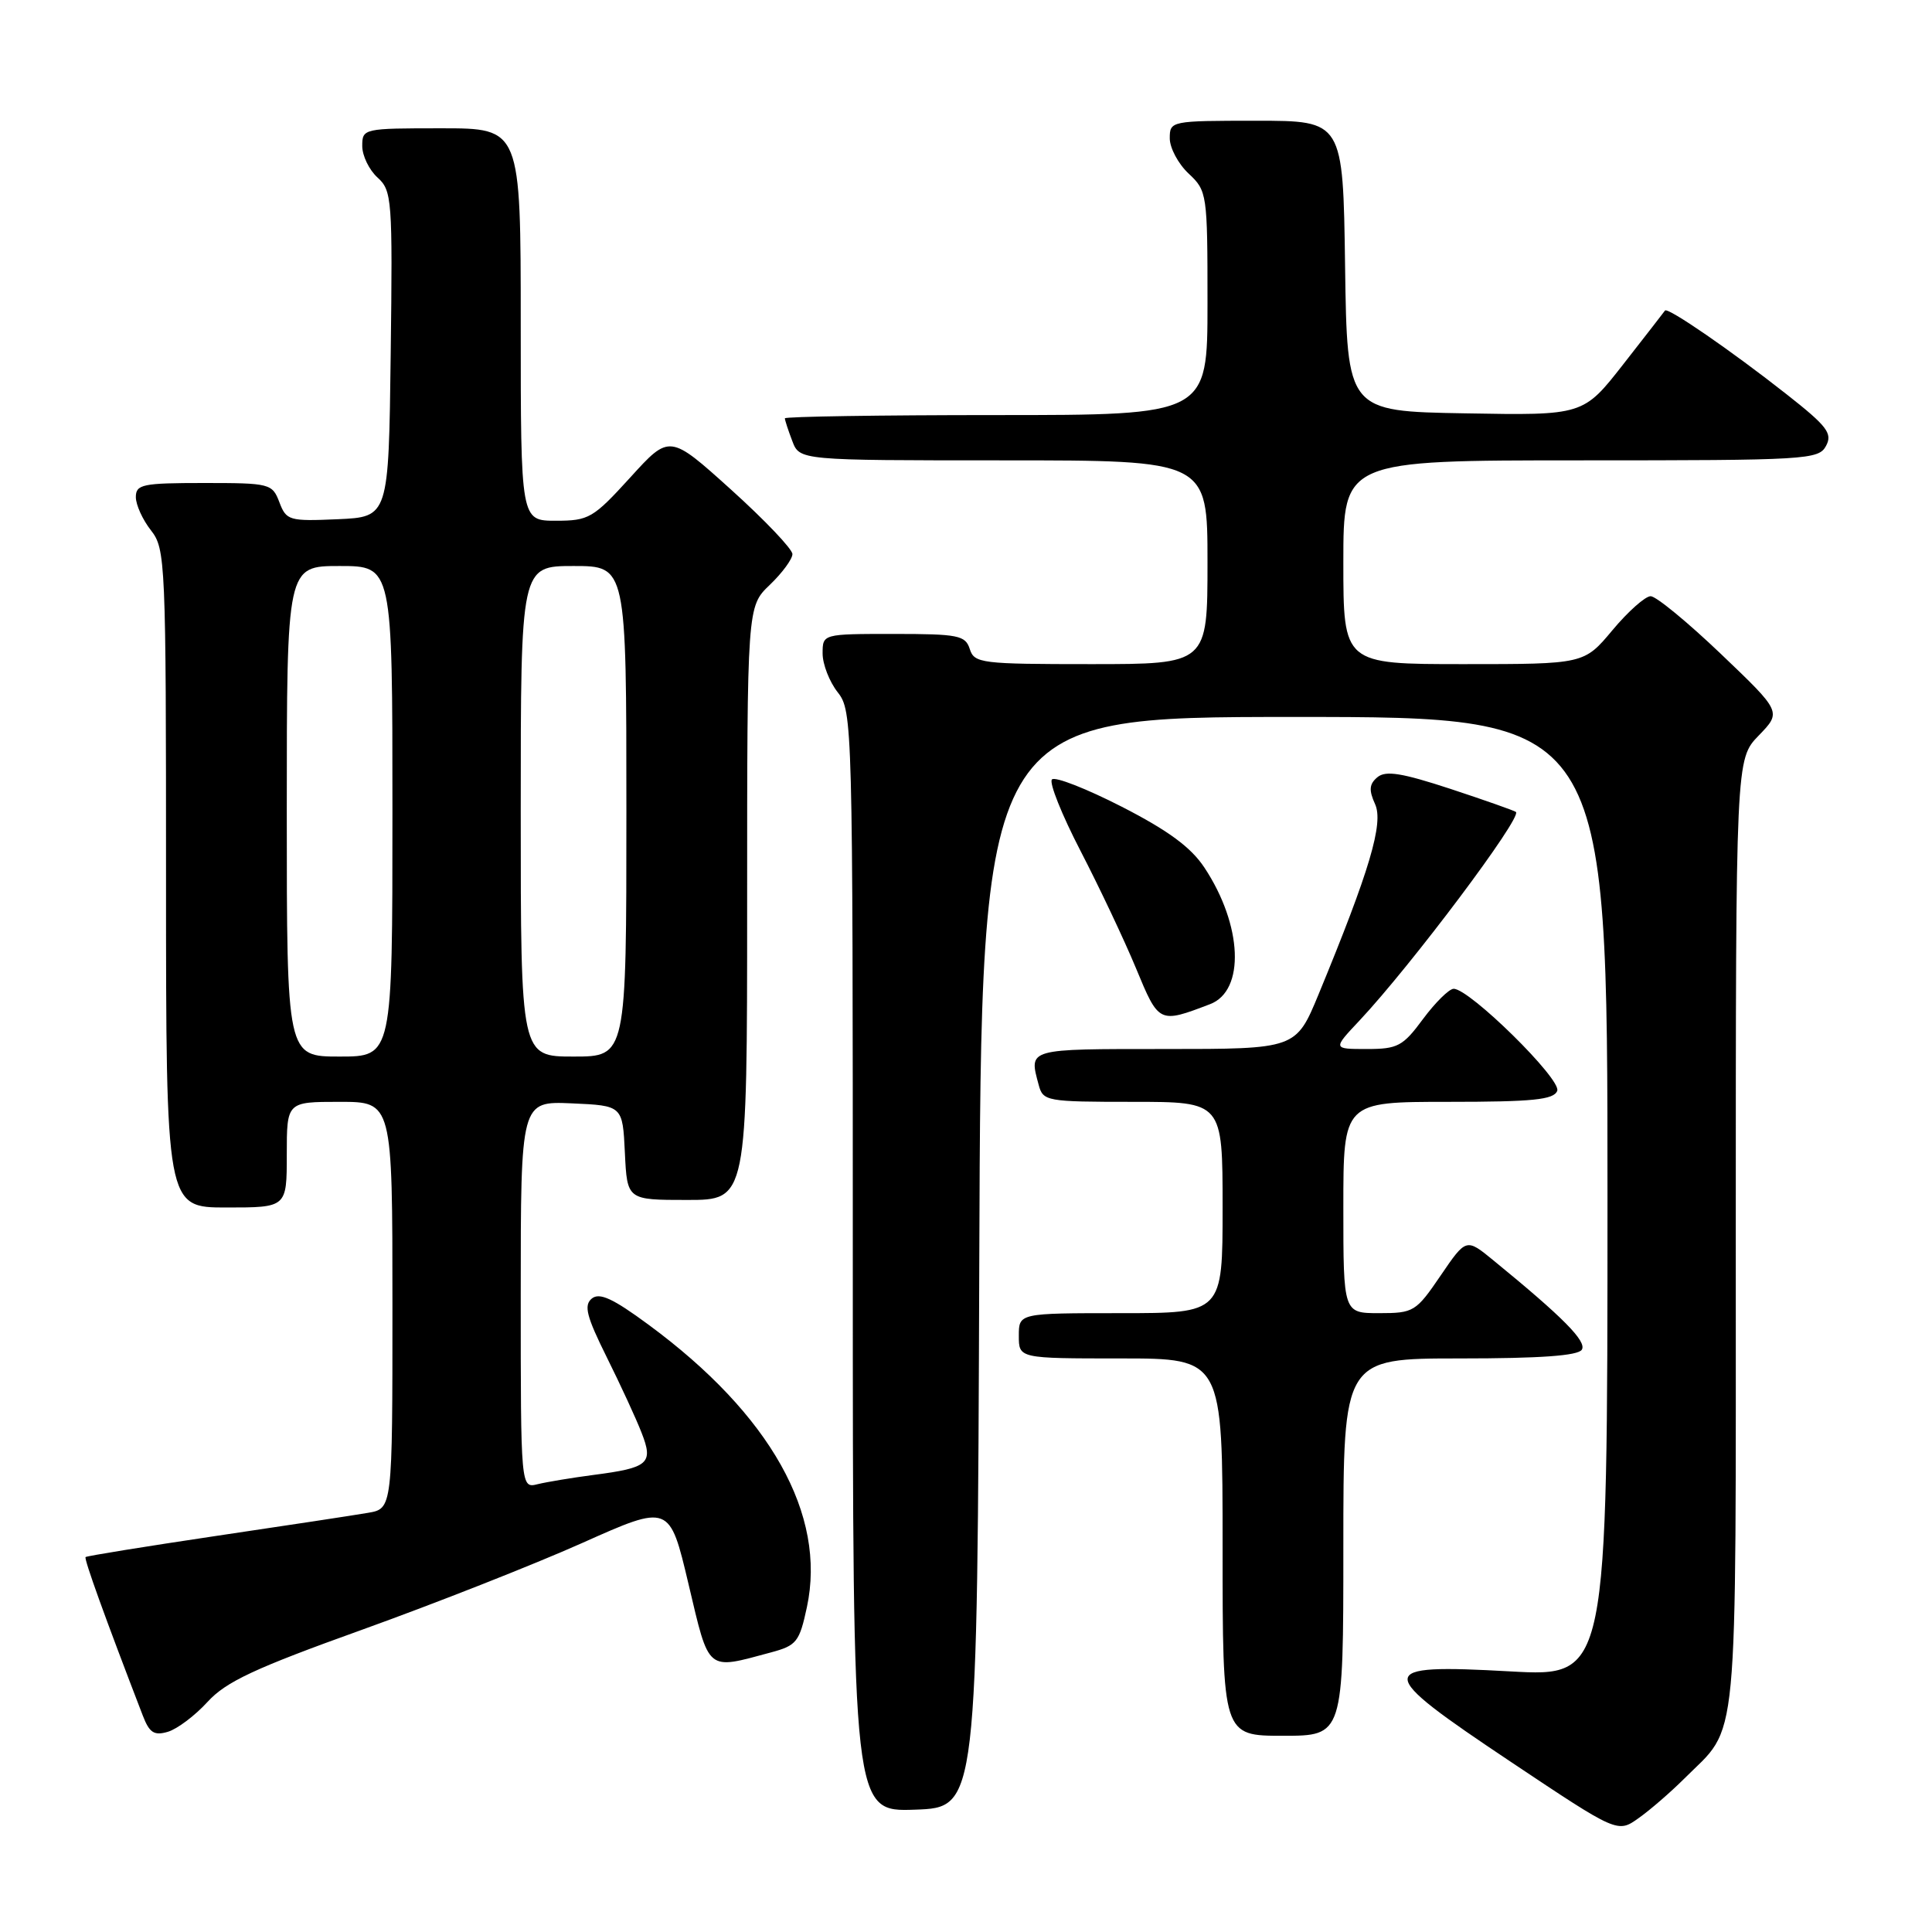 <?xml version="1.0" encoding="UTF-8" standalone="no"?>
<!DOCTYPE svg PUBLIC "-//W3C//DTD SVG 1.1//EN" "http://www.w3.org/Graphics/SVG/1.1/DTD/svg11.dtd" >
<svg xmlns="http://www.w3.org/2000/svg" xmlns:xlink="http://www.w3.org/1999/xlink" version="1.1" viewBox="0 0 256 256">
 <g >
 <path fill="currentColor"
d=" M 223.13 235.72 C 230.49 228.35 229.99 233.62 230.00 163.55 C 230.00 100.60 230.00 100.60 233.04 97.46 C 236.07 94.33 236.07 94.33 228.05 86.67 C 223.63 82.45 219.44 79.00 218.72 79.00 C 218.01 79.00 215.73 81.02 213.66 83.50 C 209.90 88.00 209.90 88.00 193.95 88.00 C 178.00 88.00 178.00 88.00 178.00 74.50 C 178.00 61.00 178.00 61.00 209.46 61.00 C 239.47 61.00 240.98 60.91 241.96 59.08 C 242.84 57.43 242.12 56.48 236.74 52.25 C 229.40 46.47 220.96 40.66 220.62 41.15 C 220.49 41.34 218.00 44.55 215.09 48.27 C 209.79 55.05 209.79 55.05 194.14 54.77 C 178.50 54.50 178.50 54.50 178.23 35.25 C 177.96 16.00 177.96 16.00 166.48 16.00 C 155.13 16.00 155.00 16.03 155.00 18.33 C 155.00 19.60 156.12 21.71 157.50 23.00 C 159.95 25.30 160.00 25.65 160.00 40.17 C 160.00 55.00 160.00 55.00 132.00 55.00 C 116.60 55.00 104.00 55.20 104.00 55.43 C 104.00 55.67 104.44 57.02 104.98 58.43 C 105.95 61.00 105.95 61.00 132.98 61.00 C 160.00 61.00 160.00 61.00 160.00 74.50 C 160.00 88.00 160.00 88.00 144.57 88.00 C 130.01 88.00 129.10 87.89 128.50 86.00 C 127.92 84.19 126.99 84.00 118.43 84.00 C 109.00 84.00 109.00 84.00 109.00 86.59 C 109.00 88.02 109.90 90.33 111.00 91.73 C 112.96 94.22 113.00 95.78 113.00 167.18 C 113.00 240.08 113.00 240.08 121.25 239.79 C 129.50 239.50 129.50 239.50 129.76 167.25 C 130.01 95.00 130.01 95.00 171.51 95.00 C 213.00 95.00 213.00 95.00 213.00 158.59 C 213.00 222.18 213.00 222.18 200.15 221.47 C 181.96 220.46 181.96 221.28 200.20 233.46 C 214.34 242.90 214.34 242.90 217.14 240.90 C 218.68 239.81 221.37 237.47 223.13 235.72 Z  M 27.50 225.51 C 29.95 222.83 33.73 221.06 48.00 215.94 C 57.62 212.48 70.72 207.32 77.11 204.47 C 88.72 199.28 88.72 199.28 91.23 209.89 C 94.02 221.67 93.54 221.27 102.17 218.95 C 105.55 218.04 105.93 217.57 106.92 212.95 C 109.54 200.71 102.09 187.42 85.92 175.52 C 81.20 172.04 79.43 171.23 78.41 172.07 C 77.34 172.97 77.71 174.42 80.40 179.84 C 82.22 183.50 84.30 188.00 85.01 189.84 C 86.61 193.92 85.96 194.49 78.62 195.44 C 75.80 195.81 72.49 196.36 71.25 196.66 C 69.00 197.22 69.00 197.22 69.00 171.56 C 69.00 145.91 69.00 145.91 75.75 146.20 C 82.50 146.50 82.50 146.50 82.80 152.75 C 83.10 159.00 83.10 159.00 91.05 159.00 C 99.00 159.00 99.00 159.00 99.00 119.69 C 99.00 80.37 99.00 80.37 102.00 77.50 C 103.65 75.92 105.00 74.08 105.00 73.42 C 105.00 72.76 101.34 68.91 96.86 64.87 C 88.72 57.53 88.72 57.53 83.51 63.27 C 78.59 68.67 78.03 69.00 73.65 69.00 C 69.00 69.00 69.00 69.00 69.00 43.00 C 69.00 17.00 69.00 17.00 58.50 17.00 C 48.15 17.00 48.00 17.03 48.00 19.35 C 48.00 20.63 48.91 22.51 50.02 23.52 C 51.94 25.26 52.03 26.37 51.77 46.92 C 51.50 68.50 51.50 68.50 44.74 68.80 C 38.30 69.08 37.94 68.97 37.02 66.55 C 36.08 64.08 35.77 64.00 27.02 64.00 C 18.88 64.00 18.00 64.18 18.00 65.87 C 18.00 66.89 18.90 68.87 20.00 70.27 C 21.93 72.73 22.00 74.33 22.00 116.41 C 22.00 160.00 22.00 160.00 30.00 160.00 C 38.00 160.00 38.00 160.00 38.00 153.00 C 38.00 146.00 38.00 146.00 45.00 146.00 C 52.00 146.00 52.00 146.00 52.00 172.95 C 52.00 199.91 52.00 199.91 48.75 200.46 C 46.96 200.77 37.88 202.15 28.56 203.53 C 19.24 204.92 11.50 206.17 11.34 206.32 C 11.11 206.55 13.92 214.35 18.92 227.32 C 19.80 229.61 20.42 230.01 22.25 229.47 C 23.49 229.10 25.85 227.32 27.50 225.51 Z  M 178.00 205.00 C 178.00 180.00 178.00 180.00 193.44 180.00 C 204.08 180.00 209.11 179.64 209.60 178.84 C 210.28 177.75 207.14 174.57 197.89 167.01 C 194.28 164.05 194.28 164.05 190.89 169.02 C 187.63 173.81 187.32 174.00 182.75 174.00 C 178.00 174.00 178.00 174.00 178.00 160.00 C 178.00 146.00 178.00 146.00 191.89 146.00 C 203.13 146.00 205.89 145.72 206.34 144.54 C 206.93 143.02 194.69 130.98 192.61 131.02 C 192.00 131.04 190.18 132.84 188.56 135.02 C 185.89 138.64 185.20 139.00 181.11 139.00 C 176.59 139.00 176.59 139.00 180.12 135.25 C 187.00 127.92 201.71 108.31 200.87 107.59 C 200.67 107.42 196.77 106.04 192.22 104.54 C 185.76 102.42 183.62 102.07 182.52 102.98 C 181.43 103.89 181.36 104.69 182.20 106.54 C 183.36 109.07 181.50 115.32 174.72 131.75 C 171.72 139.00 171.72 139.00 154.36 139.00 C 136.00 139.00 136.33 138.91 137.63 143.75 C 138.21 145.92 138.64 146.00 150.12 146.00 C 162.00 146.00 162.00 146.00 162.00 160.00 C 162.00 174.00 162.00 174.00 148.50 174.00 C 135.00 174.00 135.00 174.00 135.00 177.00 C 135.00 180.00 135.00 180.00 148.50 180.00 C 162.00 180.00 162.00 180.00 162.00 205.00 C 162.00 230.00 162.00 230.00 170.00 230.00 C 178.00 230.00 178.00 230.00 178.00 205.00 Z  M 160.33 133.06 C 165.01 131.29 164.65 122.60 159.59 114.96 C 157.81 112.27 154.80 110.05 148.63 106.89 C 143.95 104.50 139.80 102.87 139.39 103.28 C 138.98 103.68 140.69 107.95 143.18 112.76 C 145.67 117.57 148.98 124.57 150.53 128.31 C 153.56 135.63 153.57 135.64 160.33 133.06 Z  M 38.00 107.50 C 38.00 75.00 38.00 75.00 45.00 75.00 C 52.00 75.00 52.00 75.00 52.00 107.50 C 52.00 140.00 52.00 140.00 45.00 140.00 C 38.00 140.00 38.00 140.00 38.00 107.50 Z  M 69.00 107.50 C 69.00 75.00 69.00 75.00 76.00 75.00 C 83.00 75.00 83.00 75.00 83.00 107.50 C 83.00 140.00 83.00 140.00 76.00 140.00 C 69.00 140.00 69.00 140.00 69.00 107.50 Z "/>
</g>
</svg>